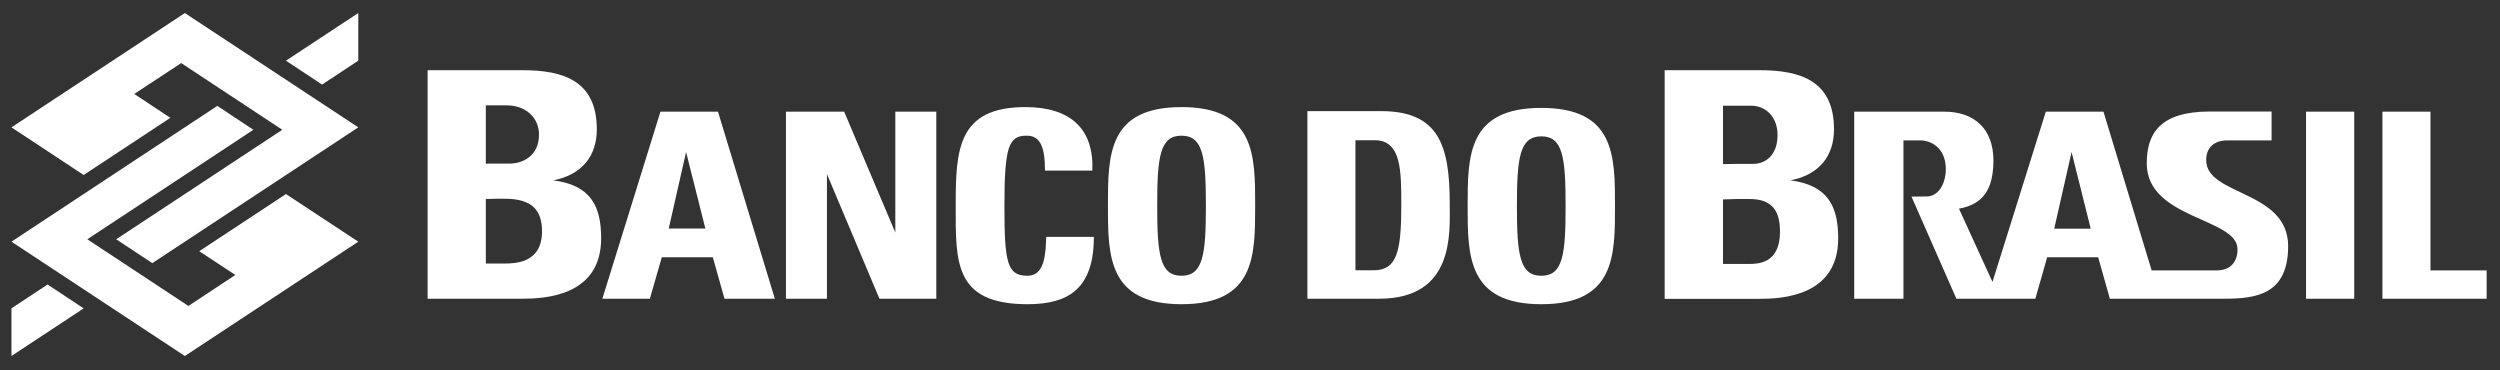 <svg width="189" height="28" viewBox="0 0 189 28" fill="none" xmlns="http://www.w3.org/2000/svg">
<rect x="0" y="0" width="189" height="28" fill="#333333" stroke="none"/>
<g clip-path="url(#clip0_221_4468)">
<path fill-rule="evenodd" clip-rule="evenodd" d="M0.866 9.628L6.324 13.23L12.878 8.908L10.15 7.103L13.699 4.769L21.341 9.811L8.785 18.089L11.514 19.894L27.086 9.628L13.976 0.986L0.866 9.628ZM27.086 18.271L21.618 14.67L15.063 18.991L17.792 20.787L14.243 23.13L6.601 18.089L19.156 9.811L16.428 8.005L0.866 18.271L13.976 26.914L27.086 18.271ZM27.086 4.587L24.347 6.393L21.618 4.587L27.086 0.986V4.587ZM0.866 23.313L3.595 21.507L6.324 23.313L0.866 26.914V23.313Z" fill="white"/>
<path fill-rule="evenodd" clip-rule="evenodd" d="M39.477 22.582C41.19 22.582 45.447 22.39 45.447 18.018C45.447 15.644 44.698 13.99 41.826 13.635C44.021 13.209 45.119 11.769 45.119 9.781C45.119 6.098 42.585 5.307 39.498 5.307H32.327V22.582H39.477ZM168.162 22.582C170.563 22.582 172.983 22.268 172.983 18.606C172.983 14.376 166.788 14.802 166.788 12.114C166.788 11.14 167.393 10.612 168.408 10.612H171.732V8.431H167.065C163.238 8.431 162.295 10.146 162.295 12.357C162.295 16.567 169.157 16.465 169.157 18.839C169.157 19.793 168.634 20.442 167.578 20.442H162.664L159.022 8.442H154.663L150.631 21.314L148.098 15.776C149.954 15.441 150.693 14.274 150.703 12.144C150.703 9.73 149.247 8.442 147 8.442H140.179V22.582H143.902V10.612H145.144C146.19 10.612 147.103 11.373 147.103 12.763C147.103 13.94 146.508 14.914 145.554 14.853L144.508 14.863L147.903 22.583H153.873L154.765 19.448H158.622L159.505 22.583L168.162 22.582ZM158.058 17.287H155.299L156.612 11.495L158.058 17.287ZM116.524 22.998C122.094 22.998 122.094 19.336 122.094 15.583C122.094 11.779 122.094 8.157 116.524 8.157C110.954 8.157 110.954 11.779 110.954 15.583C110.954 19.336 110.954 22.998 116.524 22.998ZM116.524 20.848C114.893 20.848 114.678 19.265 114.678 15.583C114.678 11.901 114.893 10.308 116.524 10.308C118.155 10.308 118.36 11.901 118.36 15.583C118.36 19.265 118.155 20.848 116.524 20.848ZM98.839 22.582H104.276C109.979 22.582 109.6 17.592 109.6 15.411C109.6 10.998 108.779 8.401 104.409 8.401H98.839V22.582ZM102.471 10.602H103.938C105.938 10.602 105.938 12.905 105.938 15.512C105.938 19.073 105.589 20.432 103.845 20.432H102.471V10.602ZM131.367 15.045H132.27C134.014 15.045 134.568 15.989 134.568 17.51C134.568 19.935 132.916 19.955 132.178 19.955H130.259V15.076L131.367 15.045ZM130.259 12.408V7.995H132.393C133.562 7.995 134.383 8.918 134.383 10.197C134.383 11.87 133.326 12.388 132.578 12.388H131.367L130.259 12.408ZM132.998 22.593C134.711 22.593 138.968 22.4 138.968 18.018C138.968 15.644 138.219 14.001 135.357 13.635C137.553 13.209 138.65 11.769 138.65 9.781C138.65 6.098 136.106 5.307 133.029 5.307H125.848V22.593H132.998ZM187.991 22.582V20.442H183.744V8.441H180.113V22.582H187.991ZM177.979 8.441H174.337V22.582H177.979V8.441ZM89.32 22.998C94.89 22.998 94.89 19.326 94.89 15.552C94.89 11.728 94.89 8.096 89.32 8.096C83.76 8.096 83.76 11.728 83.76 15.552C83.76 19.326 83.76 22.998 89.32 22.998ZM89.32 20.848C87.689 20.848 87.484 19.245 87.484 15.552C87.484 11.85 87.689 10.257 89.32 10.257C90.951 10.257 91.166 11.85 91.166 15.552C91.166 19.245 90.951 20.848 89.32 20.848ZM53.325 17.277H50.556L51.868 11.495L53.325 17.277ZM49.13 22.582L50.032 19.448H53.889L54.772 22.582H58.577L54.279 8.441H49.93L45.539 22.582H49.13ZM77.688 22.998C80.847 22.998 82.694 21.761 82.694 17.906H79.093C79.052 19.042 79.032 20.848 77.688 20.848C76.159 20.848 75.933 19.924 75.933 15.552C75.933 11.018 76.282 10.257 77.616 10.257C78.57 10.257 79.001 10.967 79.001 12.895H82.581C82.714 9.79 80.97 8.096 77.523 8.096C72.395 8.096 72.251 11.322 72.251 15.552C72.251 19.803 72.118 22.998 77.688 22.998ZM62.516 22.582V13.158L66.486 22.582H70.784V8.441H67.686V17.581L63.819 8.441H59.418V22.582H62.516ZM37.6 15.025H38.164C40.298 15.025 40.975 15.958 40.975 17.49C40.975 19.904 38.954 19.924 38.051 19.924H36.728V15.045L37.6 15.025ZM36.728 12.377V7.965H38.308C39.744 7.965 40.749 8.898 40.749 10.166C40.749 11.84 39.456 12.367 38.533 12.367H37.046L36.728 12.377Z" fill="white"/>
</g>
<defs>
<clipPath id="clip0_221_4468">
<rect width="188" height="27" fill="white" transform="translate(0.605 0.521)"/>
</clipPath>
</defs>
</svg>
